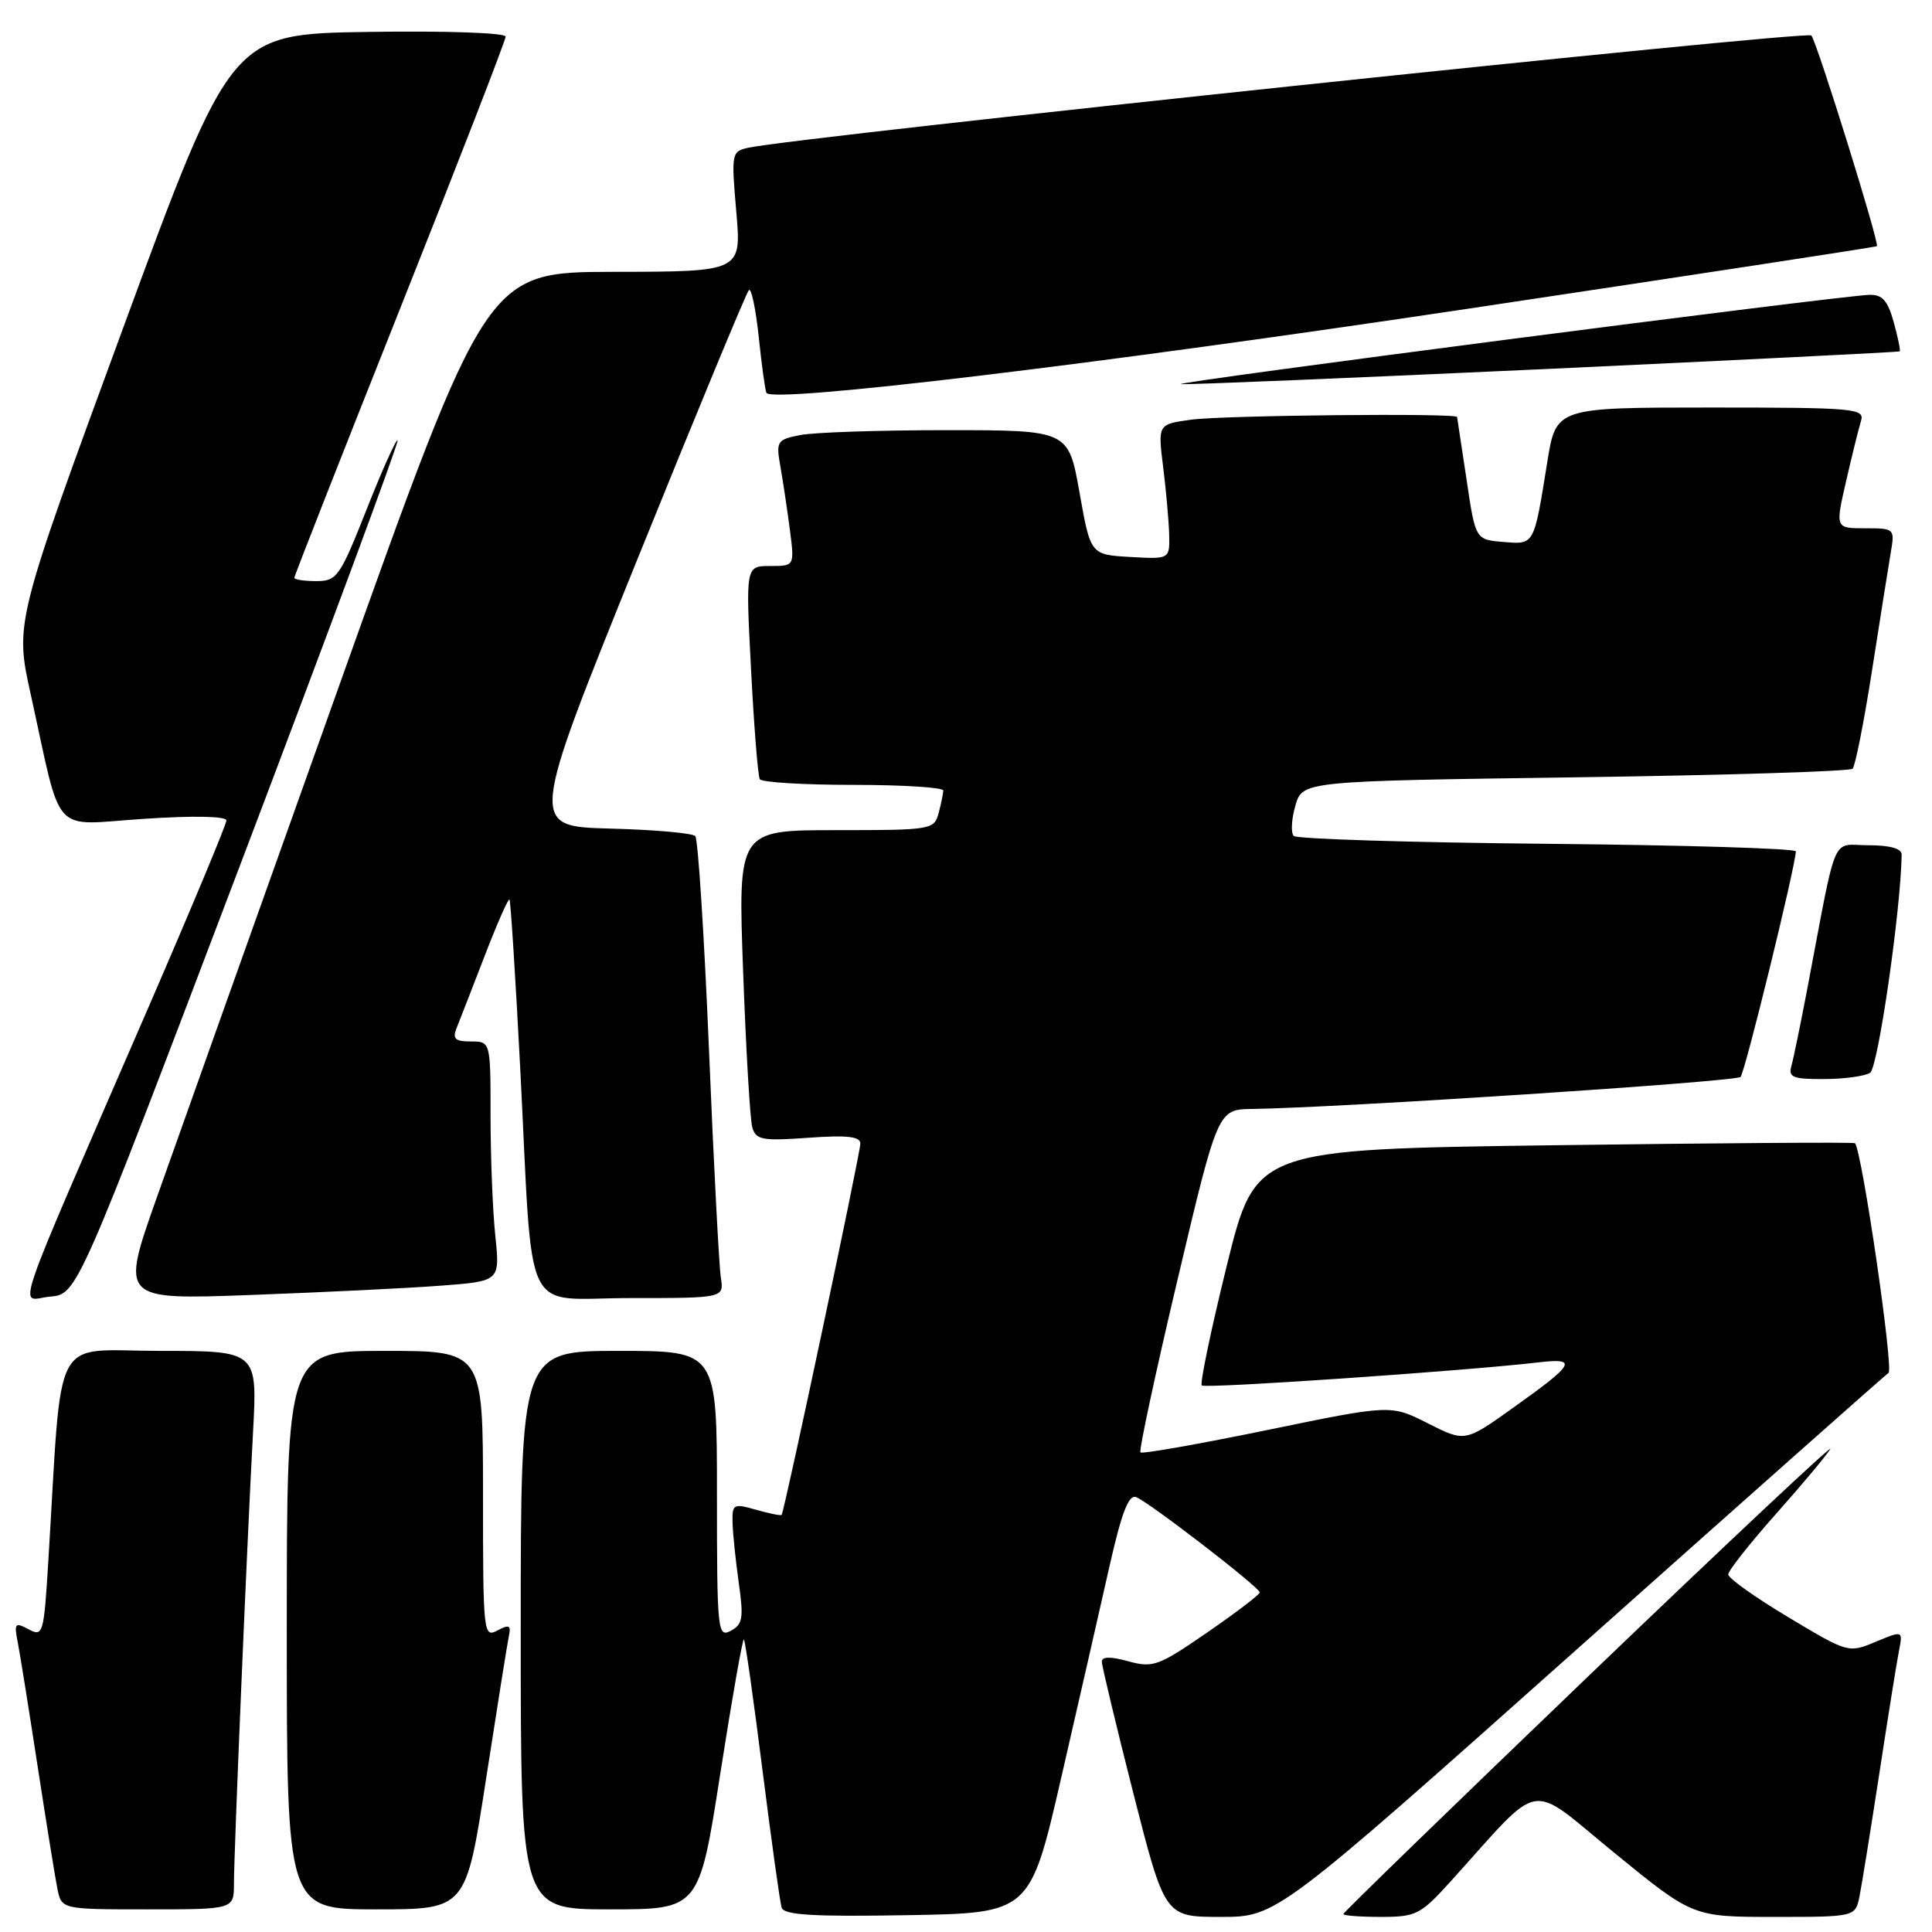 <?xml version="1.0" encoding="UTF-8" standalone="no"?>
<!DOCTYPE svg PUBLIC "-//W3C//DTD SVG 1.1//EN" "http://www.w3.org/Graphics/SVG/1.1/DTD/svg11.dtd" >
<svg xmlns="http://www.w3.org/2000/svg" xmlns:xlink="http://www.w3.org/1999/xlink" version="1.1" viewBox="0 0 256 256">
 <g >
 <path fill="currentColor"
d=" M 140.63 235.50 C 142.91 225.60 145.76 213.08 146.98 207.68 C 148.62 200.41 149.55 198.00 150.55 198.38 C 152.26 199.04 166.91 210.33 166.92 211.00 C 166.93 211.28 163.81 213.66 159.98 216.30 C 153.51 220.76 152.77 221.03 149.51 220.13 C 147.16 219.48 146.00 219.50 146.00 220.18 C 146.00 220.74 147.88 228.57 150.17 237.60 C 154.35 254.00 154.35 254.00 161.75 254.00 C 169.16 254.00 169.16 254.00 209.27 218.25 C 231.34 198.59 249.77 182.24 250.24 181.91 C 250.95 181.42 246.69 152.31 245.79 151.48 C 245.63 151.33 227.69 151.46 205.93 151.75 C 166.36 152.29 166.36 152.29 162.56 167.69 C 160.47 176.17 158.98 183.31 159.24 183.58 C 159.69 184.02 193.96 181.67 203.80 180.53 C 209.15 179.90 208.73 180.67 200.51 186.53 C 194.12 191.09 194.12 191.09 189.20 188.60 C 184.29 186.11 184.29 186.11 167.91 189.49 C 158.90 191.34 151.34 192.68 151.12 192.45 C 150.89 192.23 153.11 181.91 156.04 169.52 C 161.37 147.00 161.37 147.00 165.93 146.94 C 176.95 146.81 230.01 143.33 230.63 142.70 C 231.21 142.13 237.85 115.05 237.96 112.81 C 237.98 112.43 223.19 111.98 205.08 111.81 C 186.98 111.64 171.83 111.17 171.43 110.77 C 171.03 110.36 171.12 108.56 171.64 106.77 C 172.57 103.50 172.57 103.50 208.70 103.00 C 228.58 102.72 245.12 102.21 245.48 101.86 C 245.83 101.50 246.99 95.65 248.05 88.86 C 249.11 82.06 250.23 75.04 250.53 73.25 C 251.08 70.04 251.05 70.00 247.13 70.00 C 243.18 70.00 243.18 70.00 244.62 63.75 C 245.41 60.31 246.30 56.71 246.60 55.75 C 247.10 54.12 245.70 54.00 226.66 54.00 C 206.18 54.00 206.18 54.00 205.02 61.25 C 203.23 72.36 203.35 72.15 199.17 71.81 C 195.50 71.50 195.50 71.50 194.32 63.50 C 193.66 59.10 193.10 55.39 193.07 55.25 C 192.93 54.72 162.04 55.03 157.85 55.61 C 153.42 56.21 153.42 56.21 154.12 61.86 C 154.51 64.96 154.87 68.99 154.92 70.80 C 155.00 74.10 155.00 74.10 149.75 73.80 C 144.50 73.50 144.50 73.50 143.04 65.25 C 141.57 57.00 141.57 57.00 125.41 57.00 C 116.52 57.00 107.80 57.29 106.02 57.65 C 102.93 58.26 102.81 58.46 103.42 61.90 C 103.77 63.88 104.33 67.64 104.67 70.25 C 105.28 75.00 105.28 75.00 102.04 75.00 C 98.80 75.00 98.80 75.00 99.52 88.75 C 99.91 96.31 100.43 102.84 100.68 103.25 C 100.92 103.66 106.49 104.00 113.06 104.00 C 119.63 104.00 124.99 104.34 124.99 104.75 C 124.98 105.16 124.70 106.51 124.37 107.75 C 123.78 109.94 123.40 110.00 110.77 110.00 C 97.78 110.00 97.78 110.00 98.47 128.75 C 98.84 139.06 99.39 148.34 99.68 149.38 C 100.16 151.04 100.98 151.20 107.11 150.76 C 112.26 150.39 114.00 150.59 114.00 151.53 C 114.00 152.82 103.93 200.31 103.57 200.73 C 103.46 200.86 101.93 200.55 100.18 200.05 C 97.16 199.19 97.00 199.28 97.07 201.82 C 97.11 203.29 97.49 206.89 97.90 209.81 C 98.55 214.39 98.41 215.25 96.83 216.09 C 95.09 217.02 95.00 216.16 95.00 198.04 C 95.00 179.00 95.00 179.00 82.00 179.00 C 69.00 179.00 69.00 179.00 69.00 216.00 C 69.00 253.00 69.00 253.00 80.82 253.00 C 92.64 253.00 92.64 253.00 95.45 234.96 C 97.00 225.05 98.40 217.07 98.57 217.24 C 98.75 217.41 99.85 225.19 101.03 234.53 C 102.21 243.86 103.35 252.07 103.57 252.77 C 103.87 253.75 107.72 253.99 120.22 253.77 C 136.49 253.50 136.49 253.50 140.63 235.50 Z  M 192.23 249.28 C 204.62 235.58 202.24 235.99 213.91 245.51 C 224.31 254.00 224.31 254.00 235.08 254.00 C 245.84 254.00 245.84 254.00 246.40 251.25 C 246.70 249.74 247.88 242.43 249.02 235.00 C 250.16 227.57 251.32 220.27 251.62 218.77 C 252.15 216.04 252.15 216.04 248.53 217.55 C 244.93 219.05 244.88 219.04 236.96 214.29 C 232.58 211.67 229.00 209.12 229.00 208.62 C 229.00 208.13 231.84 204.53 235.32 200.61 C 238.80 196.70 242.04 192.82 242.53 192.00 C 243.01 191.18 228.69 204.62 210.71 221.87 C 192.72 239.13 178.00 253.42 178.00 253.62 C 178.00 253.83 180.24 254.00 182.98 254.00 C 187.65 254.00 188.23 253.70 192.23 249.28 Z  M 31.00 249.58 C 31.00 245.44 32.72 204.67 33.53 189.75 C 34.11 179.00 34.11 179.00 21.16 179.00 C 6.66 179.00 8.30 175.91 6.41 206.73 C 5.81 216.55 5.71 216.91 3.79 215.89 C 1.98 214.92 1.85 215.08 2.36 217.66 C 2.66 219.22 3.84 226.57 4.98 234.00 C 6.12 241.43 7.30 248.74 7.60 250.25 C 8.16 253.00 8.16 253.00 19.58 253.00 C 31.00 253.00 31.00 253.00 31.00 249.58 Z  M 64.40 235.75 C 65.87 226.26 67.23 217.72 67.43 216.77 C 67.74 215.35 67.46 215.22 65.90 216.05 C 64.06 217.04 64.00 216.43 64.00 198.04 C 64.00 179.00 64.00 179.00 51.00 179.00 C 38.00 179.00 38.00 179.00 38.00 216.00 C 38.00 253.00 38.00 253.00 49.87 253.00 C 61.74 253.00 61.74 253.00 64.40 235.75 Z  M 31.64 115.10 C 43.41 84.09 52.88 58.55 52.69 58.35 C 52.49 58.16 50.64 62.28 48.58 67.50 C 45.03 76.46 44.65 77.00 41.91 77.00 C 40.31 77.00 39.00 76.80 39.00 76.56 C 39.00 76.31 45.30 60.28 53.00 40.93 C 60.70 21.58 67.00 5.34 67.00 4.85 C 67.00 4.35 59.05 4.07 48.82 4.23 C 30.64 4.50 30.64 4.50 16.30 43.50 C 1.97 82.50 1.97 82.50 4.07 92.00 C 8.31 111.21 6.59 109.31 19.07 108.50 C 25.68 108.06 30.00 108.15 30.00 108.72 C 30.00 109.23 25.33 120.42 19.63 133.57 C 1.02 176.48 2.49 172.17 6.63 171.81 C 10.23 171.50 10.23 171.50 31.64 115.10 Z  M 58.38 170.36 C 66.26 169.77 66.26 169.77 65.63 163.74 C 65.28 160.42 65.00 153.27 65.00 147.85 C 65.00 138.00 65.00 138.00 62.39 138.00 C 60.31 138.00 59.93 137.65 60.49 136.25 C 60.88 135.29 62.55 130.99 64.21 126.69 C 65.86 122.40 67.35 119.02 67.51 119.19 C 67.66 119.36 68.30 129.40 68.93 141.50 C 70.68 175.56 68.98 172.00 83.54 172.00 C 95.95 172.00 95.95 172.00 95.51 169.25 C 95.28 167.74 94.56 154.12 93.94 139.00 C 93.31 123.88 92.49 111.18 92.13 110.79 C 91.77 110.39 86.68 109.94 80.81 109.79 C 70.15 109.50 70.15 109.50 84.39 74.27 C 92.22 54.89 98.90 38.77 99.23 38.44 C 99.55 38.11 100.14 40.92 100.54 44.67 C 100.93 48.43 101.39 51.75 101.56 52.06 C 102.35 53.45 145.08 48.32 194.50 40.91 C 224.20 36.46 248.59 32.73 248.70 32.62 C 249.07 32.28 240.74 5.52 240.01 4.70 C 239.41 4.02 105.93 18.12 99.18 19.57 C 96.93 20.06 96.89 20.27 97.56 28.04 C 98.26 36.00 98.26 36.00 81.38 36.02 C 64.50 36.04 64.50 36.04 45.00 90.69 C 34.27 120.74 23.36 151.39 20.74 158.78 C 15.99 172.23 15.99 172.23 33.24 171.59 C 42.73 171.24 54.05 170.69 58.38 170.36 Z  M 247.80 142.15 C 248.85 141.48 251.86 120.64 251.98 113.25 C 251.99 112.44 250.46 112.00 247.57 112.00 C 242.57 112.00 243.51 109.80 239.48 131.00 C 238.59 135.68 237.64 140.29 237.37 141.25 C 236.94 142.75 237.57 143.00 241.68 142.98 C 244.33 142.98 247.08 142.60 247.80 142.15 Z  M 205.00 48.89 C 230.57 47.70 251.60 46.65 251.72 46.56 C 251.85 46.47 251.49 44.73 250.93 42.69 C 250.13 39.82 249.41 39.01 247.70 39.07 C 243.65 39.19 154.47 50.76 156.50 50.90 C 157.60 50.98 179.43 50.07 205.00 48.89 Z "/>
</g>
</svg>